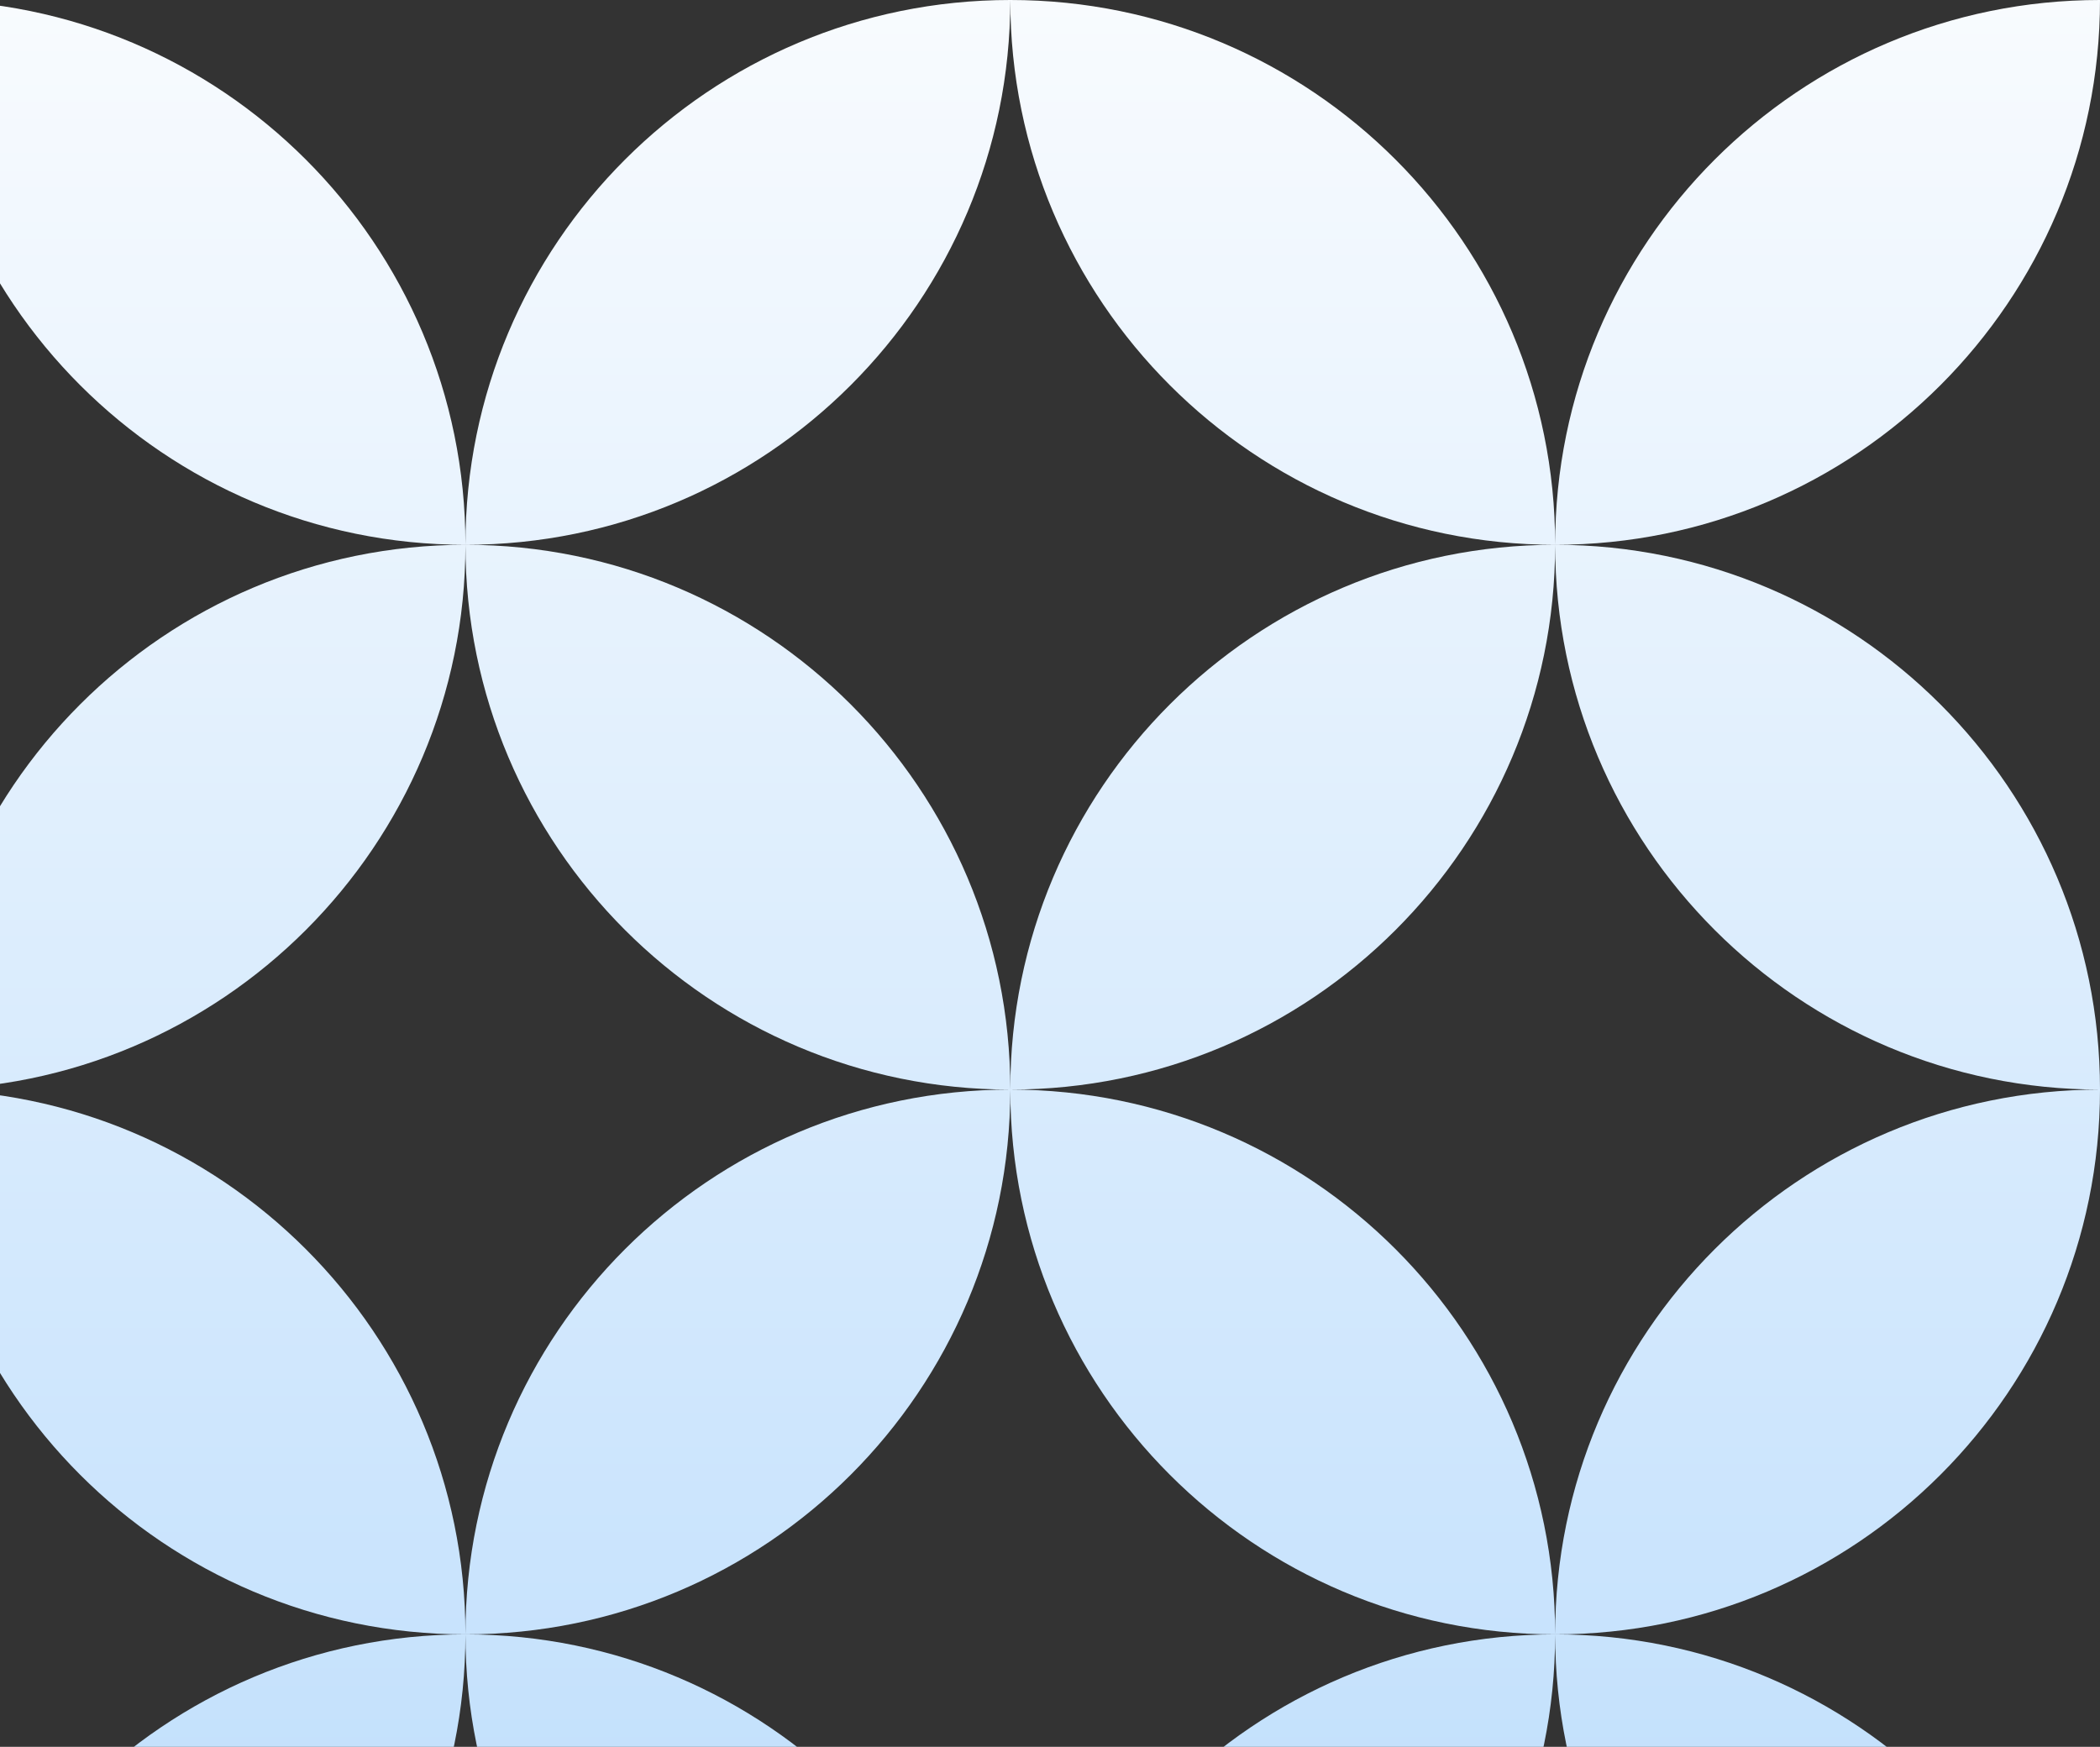 <svg width="476" height="396" viewBox="0 0 476 396" fill="none" xmlns="http://www.w3.org/2000/svg">
<rect x="0" y="0" width="476" height="396" fill="#333333" stroke="none"/>
<path fill-rule="evenodd" clip-rule="evenodd" d="M476 494C407.793 494 352.5 438.707 352.5 370.5C420.707 370.5 476 425.793 476 494ZM229 494C297.207 494 352.5 438.707 352.5 370.5C420.707 370.5 476 315.207 476 247C476 178.793 420.707 123.5 352.5 123.5C420.707 123.5 476 68.207 476 0C407.793 0 352.5 55.293 352.5 123.5C352.5 55.293 297.207 0 229 0C160.793 0 105.5 55.293 105.5 123.5C105.5 55.293 50.207 0 -18 0C-18 68.207 37.293 123.5 105.5 123.5C37.293 123.5 -18 178.793 -18 247C-18 315.207 37.293 370.5 105.5 370.5C37.293 370.5 -18 425.793 -18 494C50.207 494 105.5 438.707 105.5 370.5C105.5 438.707 160.793 494 229 494ZM105.5 123.5C105.5 191.707 160.793 247 229 247C229 178.793 173.707 123.5 105.5 123.5ZM229 247C160.793 247 105.5 302.293 105.5 370.5C105.5 302.293 50.207 247 -18 247C50.207 247 105.5 191.707 105.5 123.5C173.707 123.5 229 68.207 229 0C229 68.207 284.293 123.5 352.5 123.5C284.293 123.5 229 178.793 229 247ZM229 247C297.207 247 352.5 191.707 352.5 123.5C352.5 191.707 407.793 247 476 247C407.793 247 352.5 302.293 352.5 370.5C352.5 302.293 297.207 247 229 247ZM229 247C229 315.207 173.707 370.5 105.5 370.5C173.707 370.5 229 425.793 229 494C229 425.793 284.293 370.5 352.5 370.5C284.293 370.5 229 315.207 229 247Z" fill="url(#paint0_linear_387_1723)"/>
<defs>
<linearGradient id="paint0_linear_387_1723" x1="229" y1="494" x2="229" y2="0" gradientUnits="userSpaceOnUse">
<stop stop-color="#B8DBFC"/>
<stop offset="1" stop-color="#F8FBFE"/>
</linearGradient>
</defs>
</svg>
